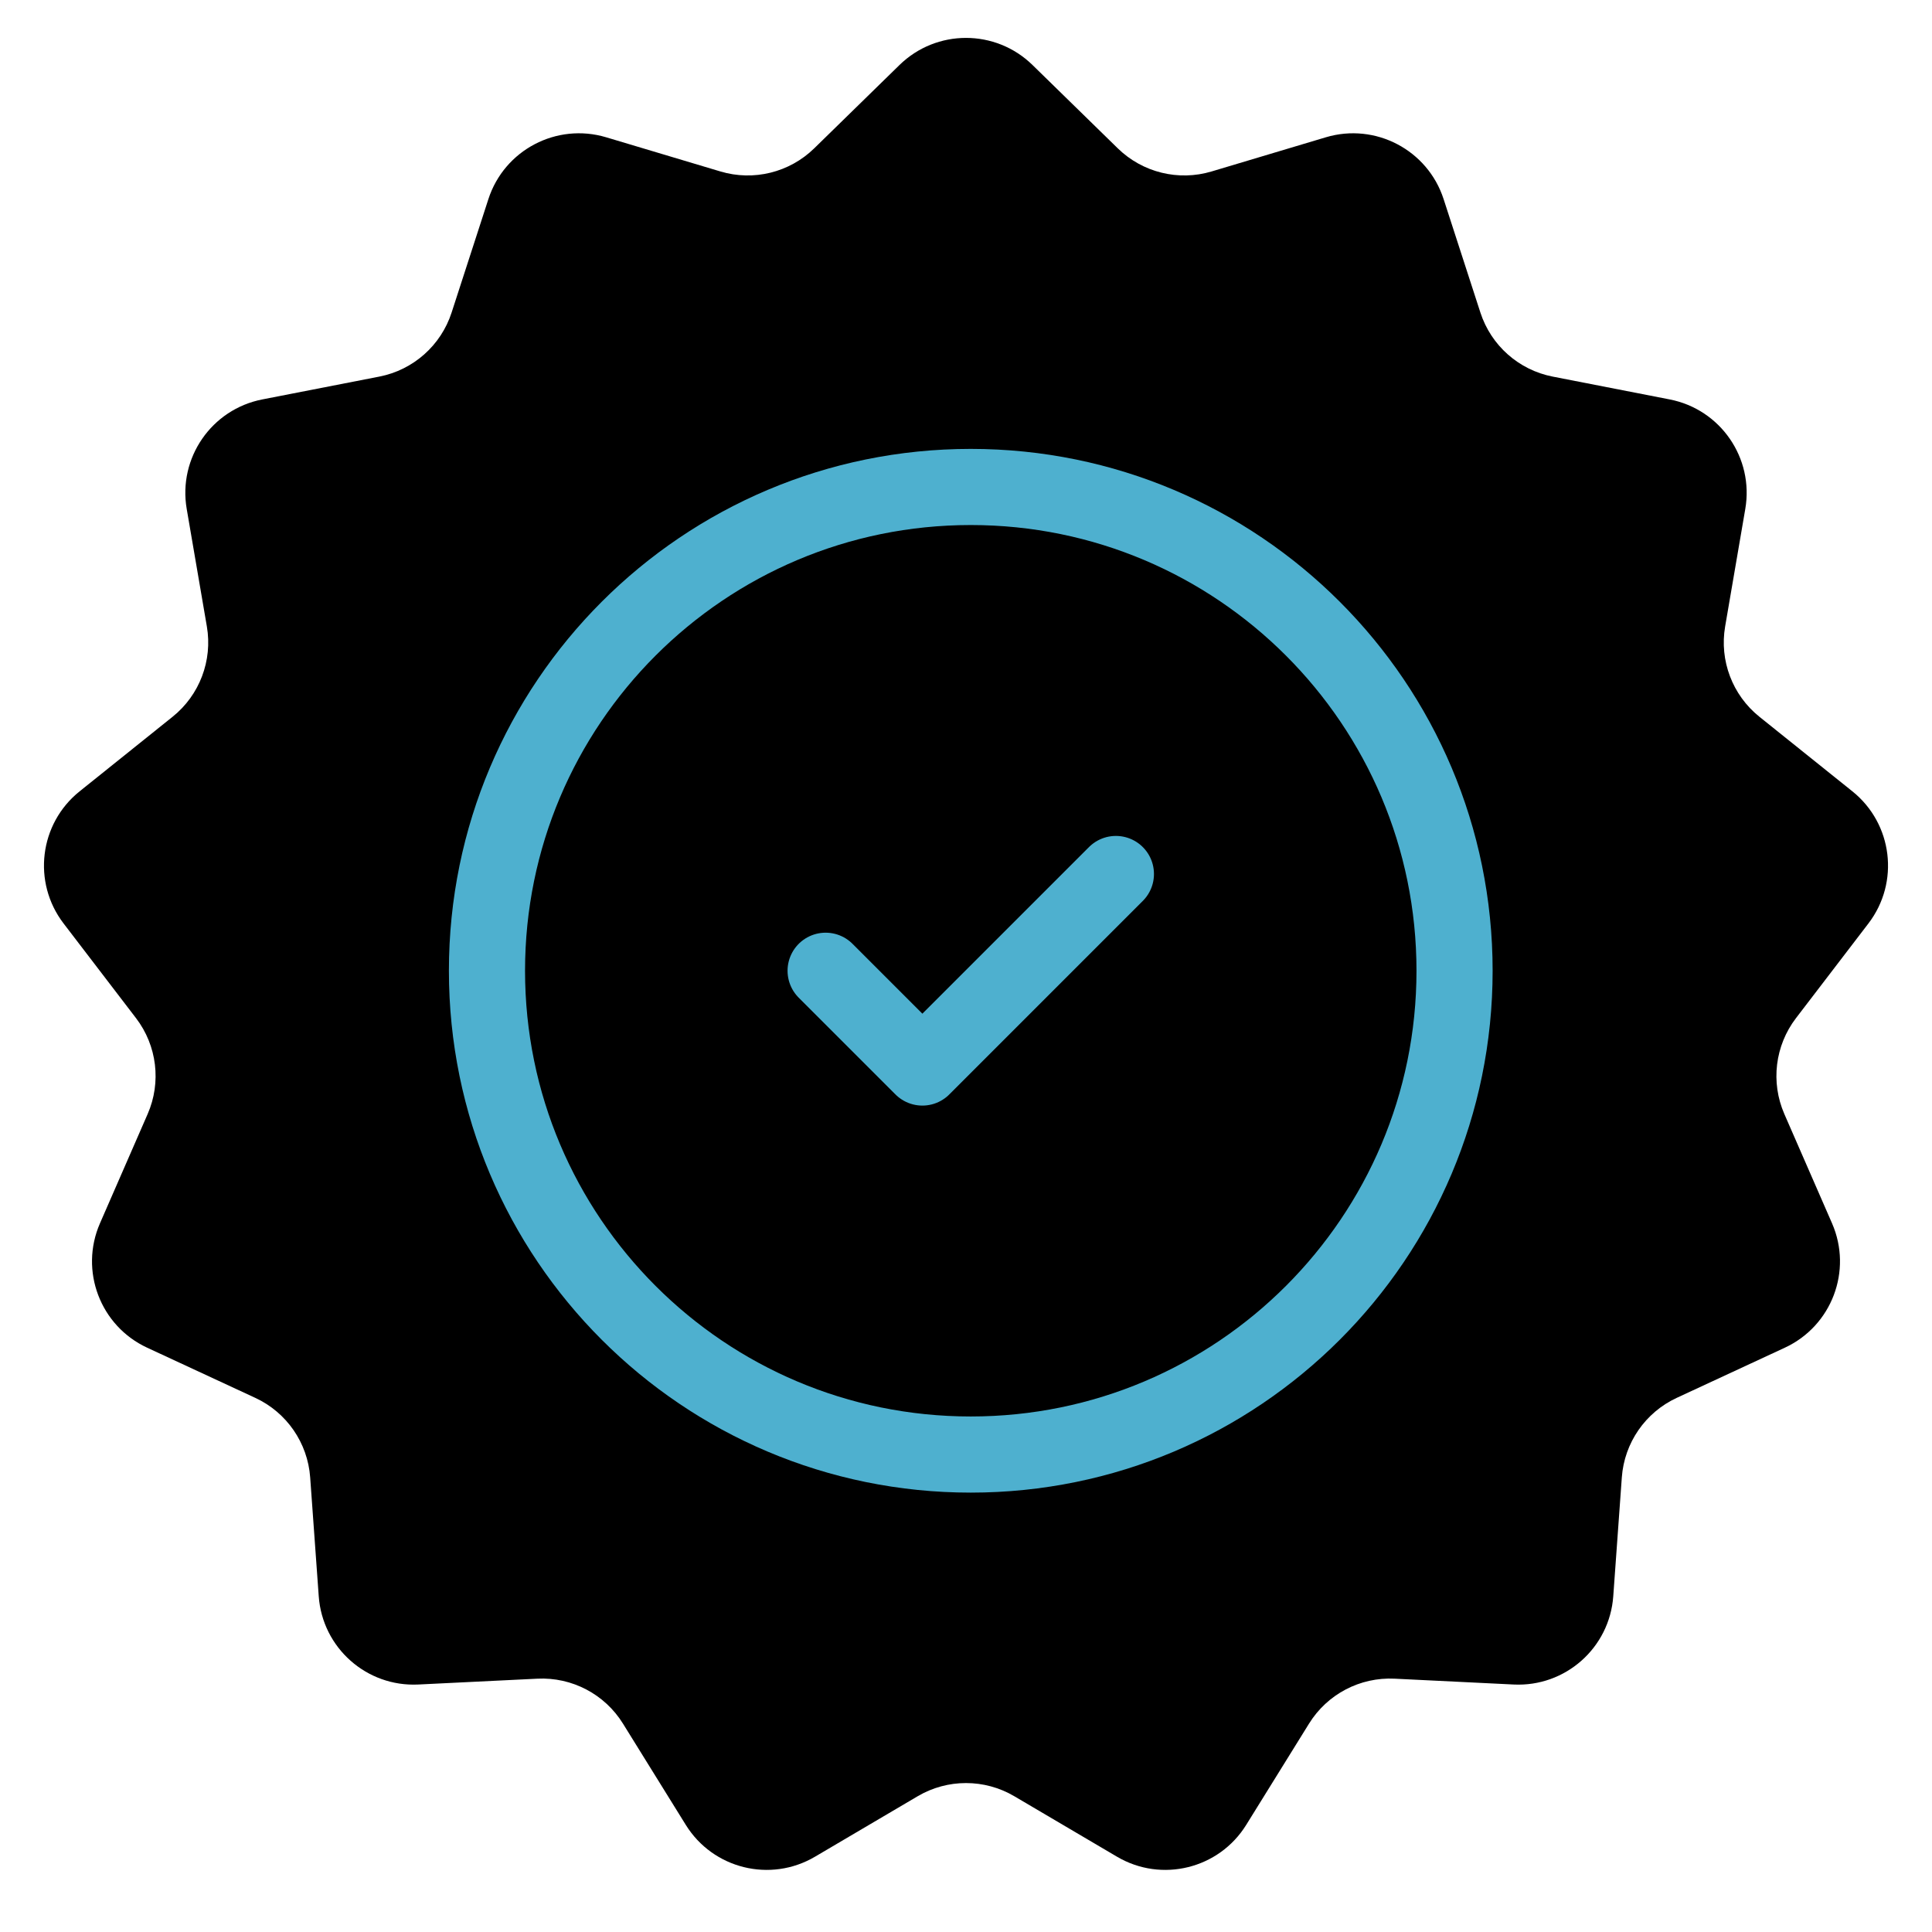 <svg width="203" height="203" viewBox="0 0 203 203" fill="none" xmlns="http://www.w3.org/2000/svg">
<path d="M94.511 6.831C98.397 3.033 104.604 3.033 108.489 6.831L117.449 15.587C120.049 18.127 123.821 19.057 127.304 18.016L139.306 14.426C144.512 12.87 150.008 15.754 151.684 20.922L155.548 32.84C156.669 36.297 159.578 38.874 163.145 39.57L175.441 41.969C180.774 43.01 184.3 48.118 183.382 53.474L181.265 65.822C180.651 69.404 182.029 73.037 184.864 75.311L194.637 83.15C198.875 86.55 199.623 92.712 196.322 97.027L188.709 106.977C186.501 109.864 186.033 113.721 187.486 117.053L192.496 128.535C194.669 133.515 192.468 139.319 187.539 141.605L176.175 146.878C172.878 148.408 170.67 151.606 170.409 155.231L169.509 167.726C169.119 173.146 164.473 177.262 159.046 176.996L146.533 176.383C142.903 176.206 139.462 178.011 137.546 181.1L130.942 191.746C128.078 196.363 122.051 197.848 117.37 195.091L106.575 188.734C103.443 186.889 99.557 186.889 96.425 188.734L85.63 195.091C80.949 197.848 74.922 196.363 72.058 191.746L65.454 181.1C63.538 178.011 60.097 176.206 56.467 176.383L43.954 176.996C38.527 177.262 33.881 173.146 33.491 167.726L32.591 155.231C32.33 151.606 30.122 148.408 26.825 146.878L15.461 141.605C10.532 139.319 8.331 133.515 10.504 128.535L15.514 117.053C16.968 113.721 16.499 109.864 14.291 106.977L6.678 97.027C3.377 92.712 4.125 86.55 8.363 83.15L18.136 75.311C20.971 73.037 22.349 69.404 21.735 65.822L19.618 53.474C18.7 48.118 22.226 43.01 27.559 41.969L39.855 39.57C43.422 38.874 46.331 36.297 47.452 32.84L51.316 20.922C52.992 15.754 58.488 12.87 63.694 14.426L75.696 18.016C79.178 19.057 82.951 18.127 85.551 15.587L94.511 6.831Z" fill="black"/>
<path d="M86.75 102L96.917 112.167L117.25 91.833M152.834 102C152.834 130.074 130.075 152.833 102 152.833C73.926 152.833 51.167 130.074 51.167 102C51.167 73.925 73.926 51.166 102 51.166C130.075 51.166 152.834 73.925 152.834 102Z" stroke="#4EB0CF" stroke-width="8" stroke-linecap="round" stroke-linejoin="round"/>
</svg>
